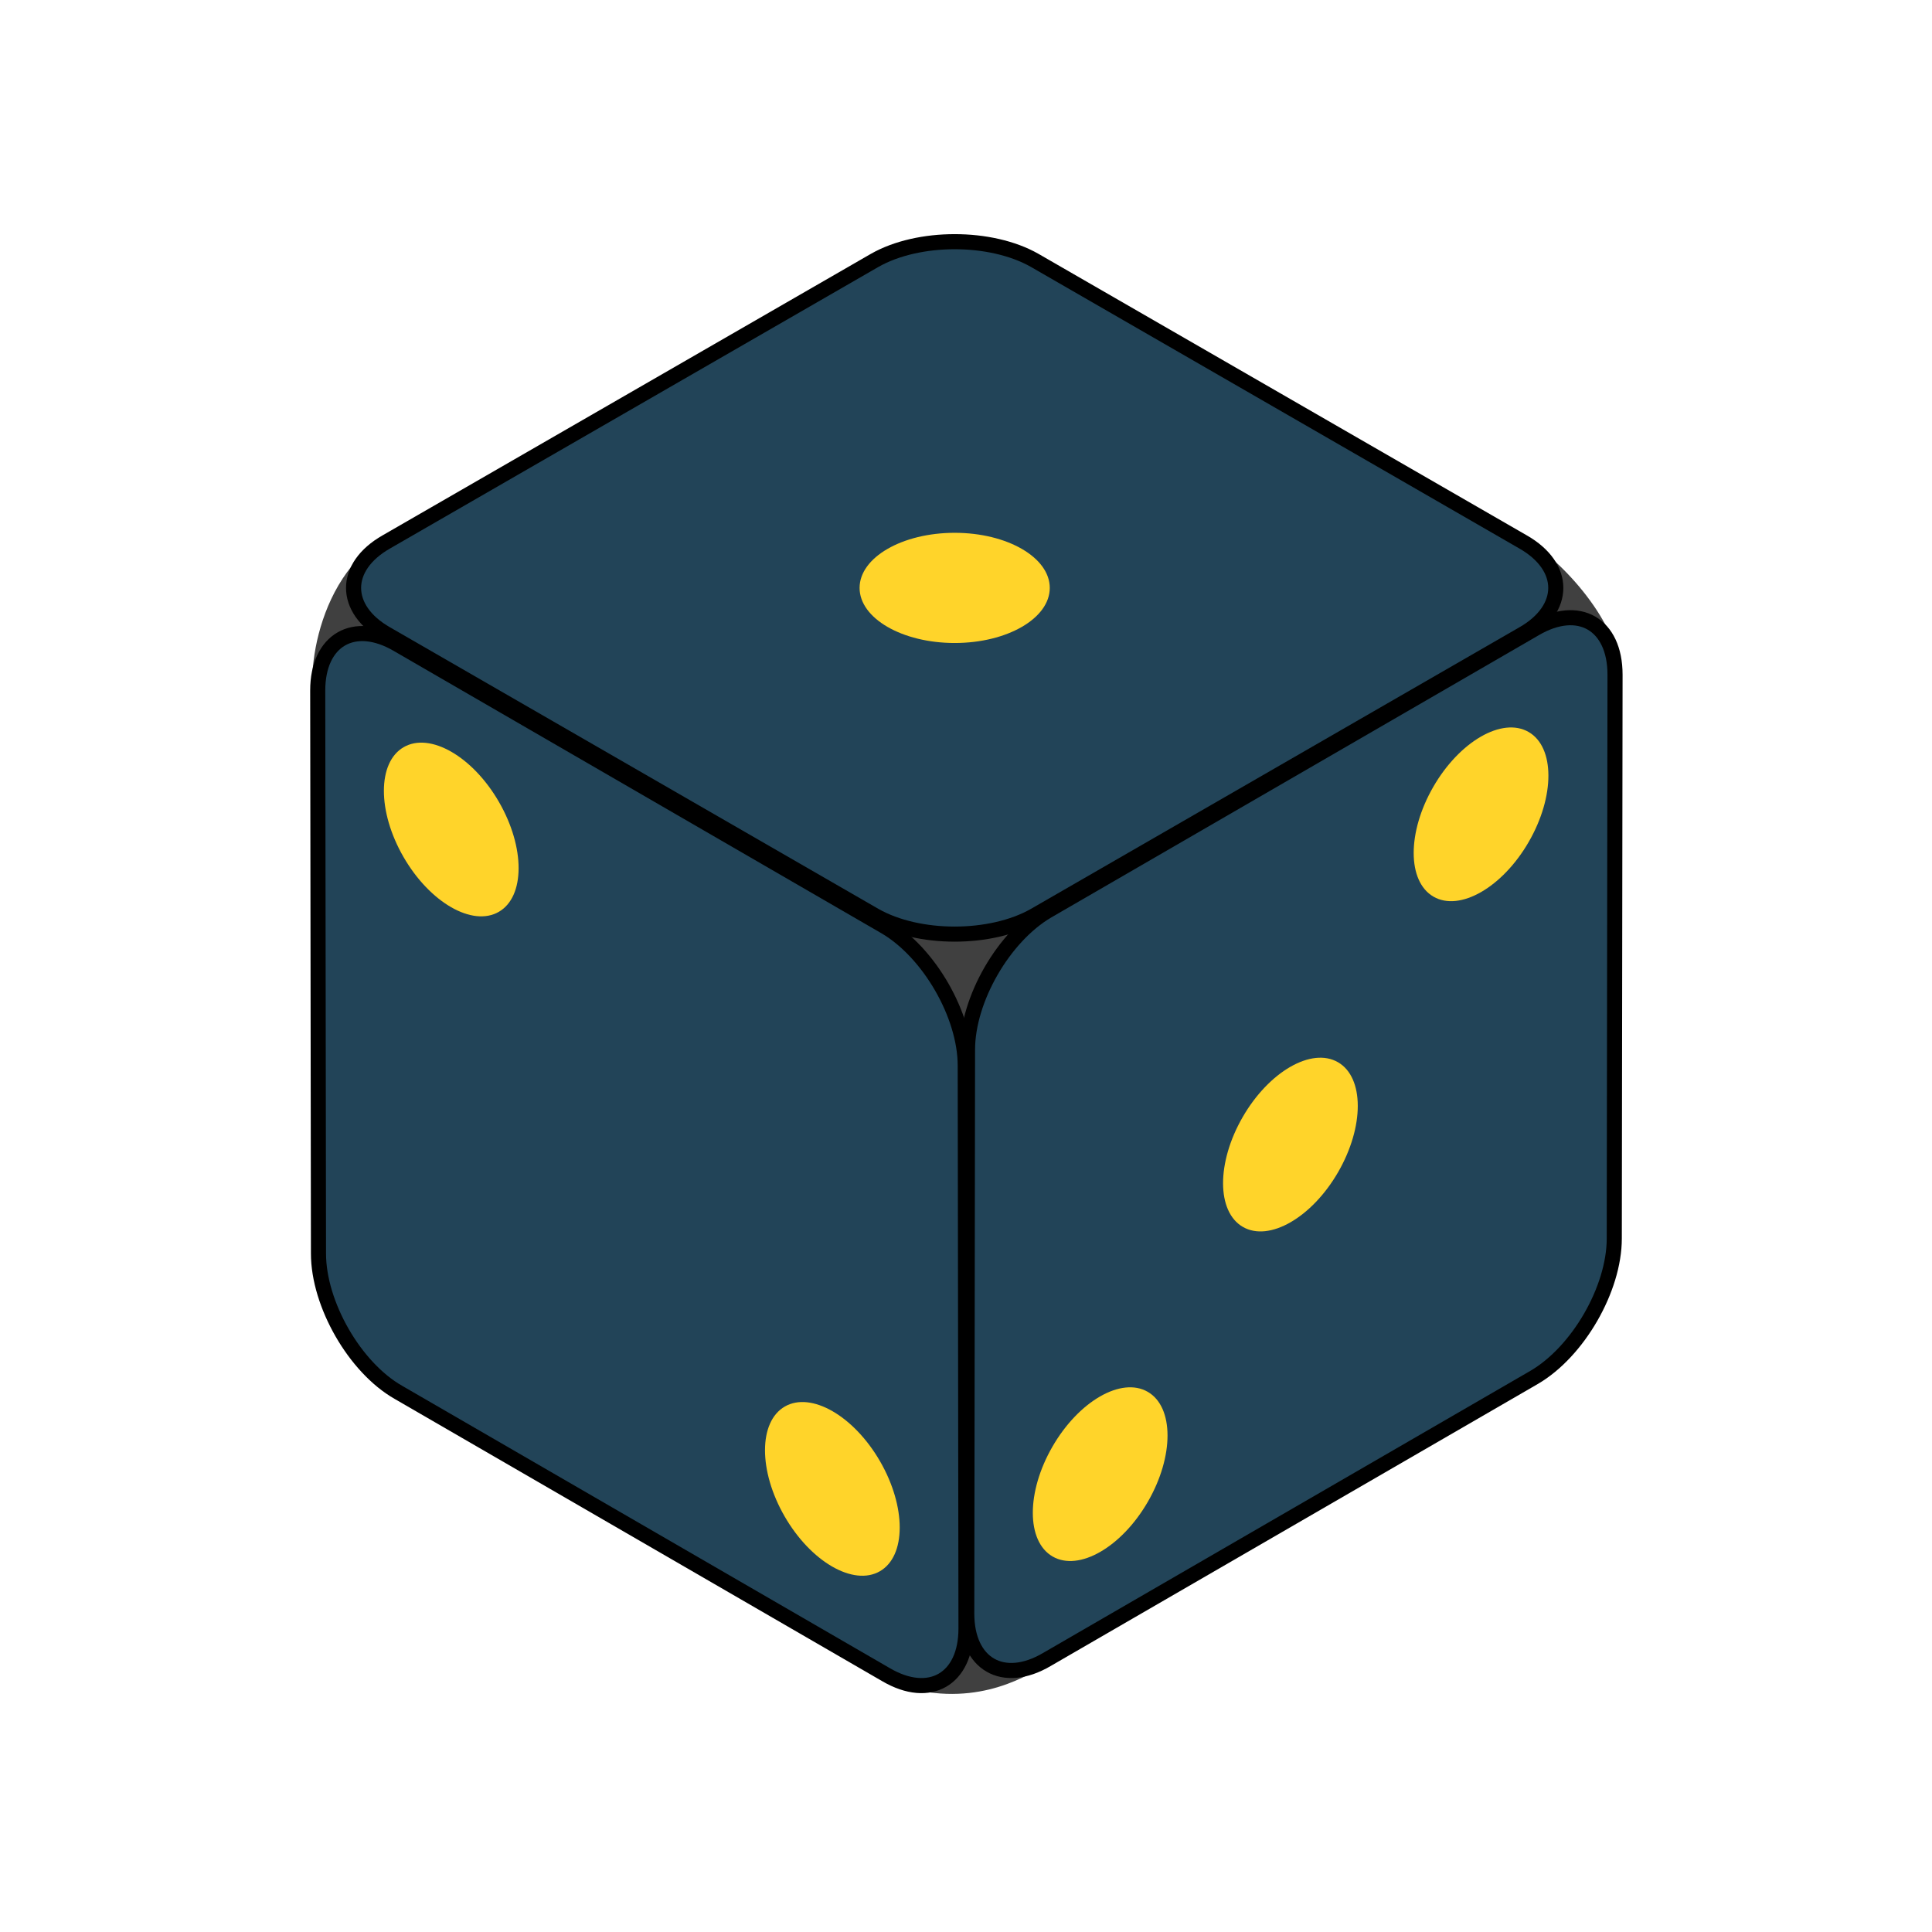 <?xml version="1.0" encoding="utf-8"?>
<!-- Generator: Adobe Illustrator 27.3.1, SVG Export Plug-In . SVG Version: 6.00 Build 0)  -->
<svg version="1.1" xmlns="http://www.w3.org/2000/svg" xmlns:xlink="http://www.w3.org/1999/xlink" x="0px" y="0px"
	 viewBox="0 0 256 256" style="enable-background:new 0 0 256 256;" xml:space="preserve">
<style type="text/css">
	.st0{fill:#404040;stroke:#404040;stroke-width:0.943;stroke-linecap:round;stroke-linejoin:round;}
	.st1{fill:#224458;stroke:#000000;stroke-width:2;}
	.st2{fill:#FFD42A;}
</style>
<g id="Layer_2">
</g>
<g id="svg2" xmlns:svg="http://www.w3.org/2000/svg">
	<path id="path3590_00000160910252308777020890000010026992412212082840_" class="st0" d="M201.2,71.3c5.9,3.5,12.9,11.8,12.9,17.7
		l-75.8,131.2c-3.1,1.9-9.9,5.8-19.6,2.5L42.2,93.6c-1.2-3.5,0-18.8,11.8-23.5L201.2,71.3z"/>
	<path id="path3594_00000125587681263526422520000012916869905760352411_" class="st1" d="M51.2,84c-5.8-3.3-5.8-8.9,0-12.2
		l64.7-37.3c5.8-3.3,15.4-3.3,21.2,0l64.7,37.3c5.8,3.3,5.8,8.9,0,12.2l-64.7,37.3c-5.8,3.3-15.4,3.3-21.2,0L51.2,84z"/>
	
		<ellipse id="circle3602_00000077287129245738660390000000482177242745794958_" class="st2" cx="126.5" cy="77.9" rx="12.6" ry="7.3"/>
	<path id="path3608_00000066506742135314679620000014124276247622336955_" class="st1" d="M128,215.8c0,6.7-4.8,9.5-10.6,6.1
		l-64.6-37.4c-5.8-3.3-10.6-11.7-10.6-18.4l-0.1-74.6c0-6.7,4.8-9.5,10.6-6.1l64.6,37.4c5.8,3.4,10.6,11.7,10.6,18.4L128,215.8z"/>
	
		<ellipse id="circle3610_00000148651837009776859680000013982033440157040044_" transform="matrix(0.866 -0.5 0.5 0.866 -83.878 81.573)" class="st2" cx="110.3" cy="197.3" rx="7.3" ry="12.6"/>
	
		<ellipse id="circle3614_00000080926843084234620290000002269153630916367764_" transform="matrix(0.866 -0.5 0.5 0.866 -46.944 44.639)" class="st2" cx="59.8" cy="109.9" rx="7.3" ry="12.6"/>
	<path id="path3622_00000046312437115293002070000013141739941953253248_" class="st1" d="M203.4,83.3c5.8-3.4,10.6-0.6,10.6,6.1
		l-0.1,74.7c0,6.7-4.8,15-10.6,18.4l-64.6,37.4c-5.8,3.4-10.6,0.6-10.6-6.1l0.1-74.7c0-6.7,4.8-15,10.6-18.4
		C138.8,120.7,203.4,83.3,203.4,83.3z"/>
	
		<ellipse id="circle3624_00000142887012370488057310000004475657380969563011_" transform="matrix(0.5 -0.866 0.866 0.5 4.655 223.947)" class="st2" cx="196.3" cy="107.9" rx="12.6" ry="7.3"/>
	
		<ellipse id="circle3628_00000101063542402705043800000010613394372637031088_" transform="matrix(0.5 -0.866 0.866 0.5 -96.251 223.947)" class="st2" cx="145.8" cy="195.3" rx="12.6" ry="7.3"/>
	
		<ellipse id="circle3630_00000142137261848337158560000015017070361900307639_" transform="matrix(0.5 -0.866 0.866 0.5 -45.798 223.947)" class="st2" cx="171" cy="151.6" rx="12.6" ry="7.3"/>
</g>
</svg>
